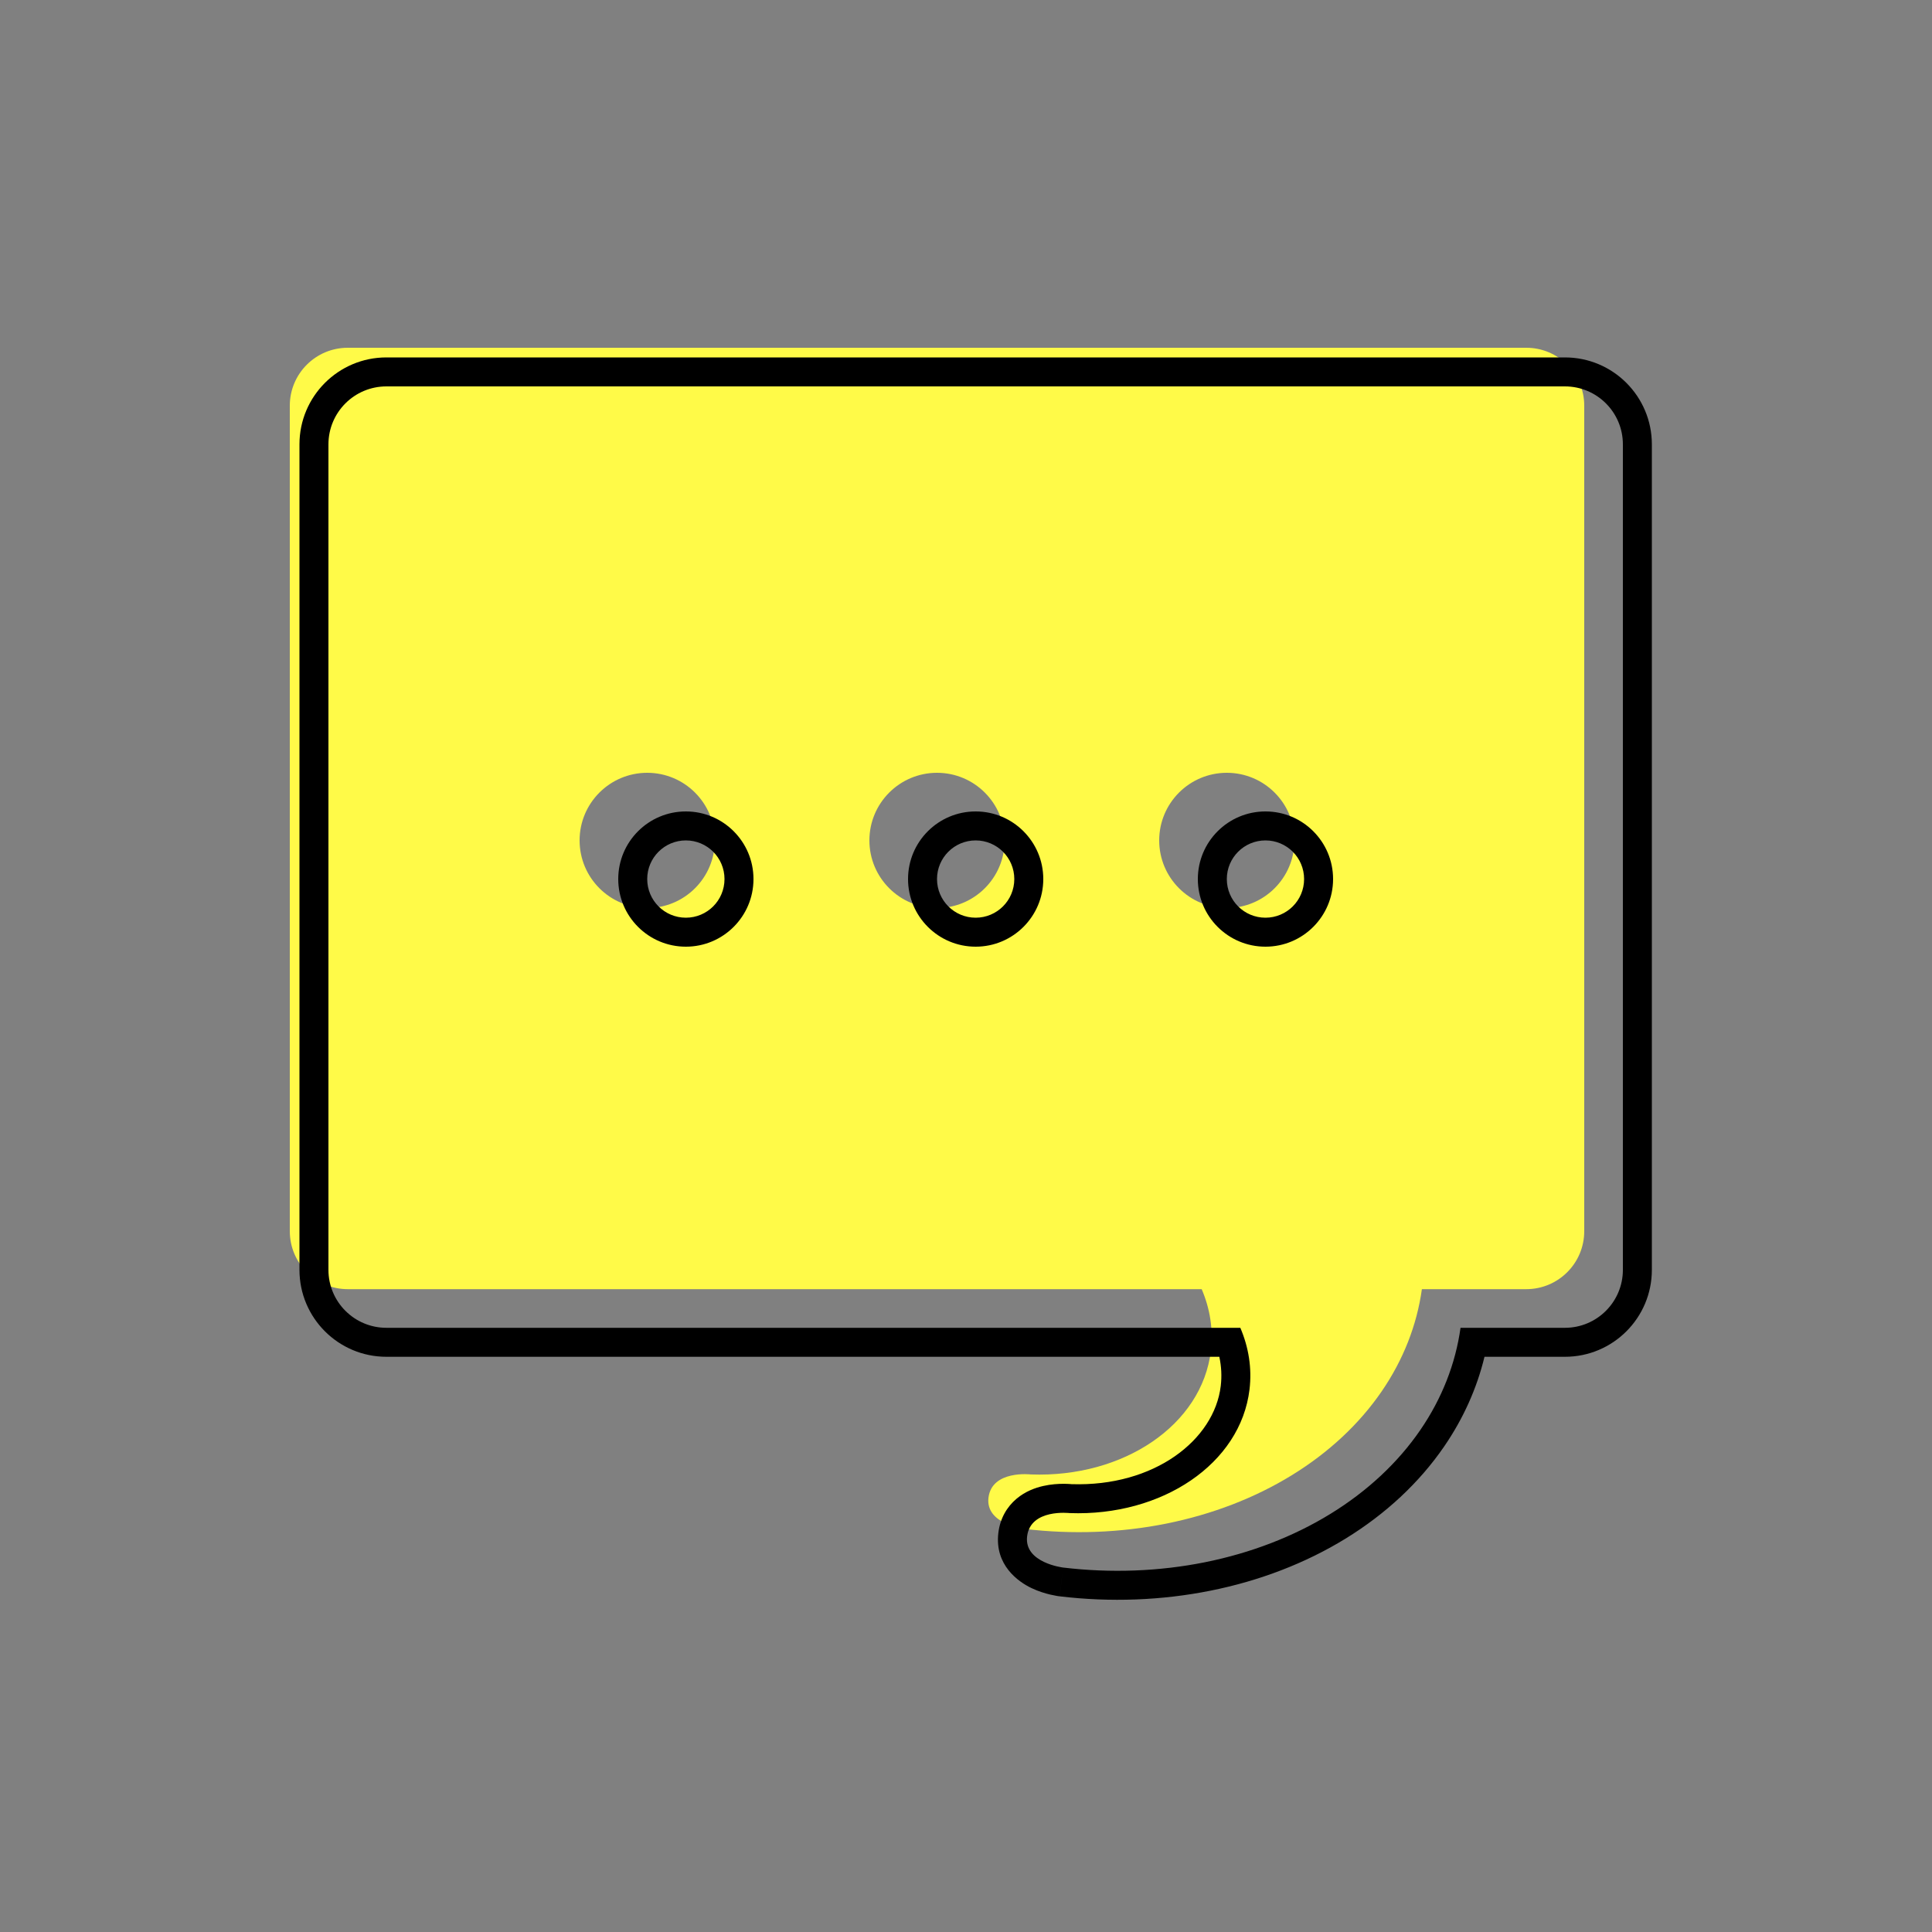 <svg width="100" height="100" viewBox="0 0 100 100" fill="none" xmlns="http://www.w3.org/2000/svg">
<rect x="0" y="0" width="100" height="100" fill="#808080" stroke="none"/>
<path fill-rule="evenodd" clip-rule="evenodd" d="M15 21C15 19.343 16.343 18 18 18H79C80.657 18 82 19.343 82 21V63.727C82 65.384 80.657 66.727 79 66.727H73.597C73.336 68.597 72.63 70.391 71.516 72.016C70.354 73.71 68.771 75.187 66.858 76.361C64.945 77.536 62.739 78.385 60.365 78.862C57.992 79.338 55.498 79.431 53.026 79.136C53.026 79.136 51 78.894 51.163 77.523C51.336 76.076 53.362 76.317 53.362 76.317C58.145 76.493 62.216 73.766 62.675 69.915C62.806 68.814 62.629 67.733 62.199 66.727H18C16.343 66.727 15 65.384 15 63.727V21ZM33.5 47C35.433 47 37 45.433 37 43.5C37 41.567 35.433 40 33.5 40C31.567 40 30 41.567 30 43.5C30 45.433 31.567 47 33.5 47ZM52 43.5C52 45.433 50.433 47 48.5 47C46.567 47 45 45.433 45 43.5C45 41.567 46.567 40 48.5 40C50.433 40 52 41.567 52 43.5ZM63.5 47C65.433 47 67 45.433 67 43.5C67 41.567 65.433 40 63.5 40C61.567 40 60 41.567 60 43.5C60 45.433 61.567 47 63.5 47Z" fill="#FFFA48"/>
<path fill-rule="evenodd" clip-rule="evenodd" d="M55.362 78.317C60.145 78.493 64.216 75.766 64.675 71.915C64.806 70.814 64.629 69.733 64.199 68.727H20C18.343 68.727 17 67.384 17 65.727V23C17 21.343 18.343 20 20 20H81C82.657 20 84 21.343 84 23V65.727C84 67.384 82.657 68.727 81 68.727H75.597C75.336 70.597 74.63 72.391 73.516 74.016C72.354 75.71 70.771 77.187 68.858 78.361C66.945 79.536 64.739 80.385 62.365 80.862C59.992 81.338 57.498 81.431 55.026 81.136C55.026 81.136 53 80.894 53.163 79.523C53.336 78.076 55.362 78.317 55.362 78.317ZM76.837 70.227H81C83.485 70.227 85.5 68.213 85.5 65.727V23C85.5 20.515 83.485 18.5 81 18.5H20C17.515 18.5 15.5 20.515 15.5 23V65.727C15.5 68.213 17.515 70.227 20 70.227H63.112C63.22 70.724 63.246 71.23 63.186 71.738C62.853 74.527 59.754 76.96 55.461 76.82C55.456 76.819 55.45 76.819 55.445 76.818C55.424 76.817 55.401 76.815 55.376 76.813C55.292 76.807 55.178 76.802 55.043 76.802C54.781 76.802 54.402 76.822 53.993 76.915C53.593 77.006 53.072 77.189 52.612 77.578C52.116 77.998 51.763 78.596 51.674 79.346C51.476 81.008 52.703 81.871 53.388 82.198C53.758 82.375 54.117 82.478 54.368 82.537C54.497 82.567 54.608 82.588 54.69 82.602C54.707 82.605 54.723 82.608 54.738 82.61C54.759 82.613 54.776 82.616 54.792 82.618L54.826 82.623L54.838 82.624L54.844 82.625L54.846 82.625L54.847 82.625C54.847 82.625 54.848 82.626 55.021 81.173L54.848 82.626C57.473 82.939 60.127 82.841 62.66 82.332C65.194 81.824 67.568 80.914 69.643 79.64C71.719 78.365 73.462 76.748 74.753 74.864C75.737 73.43 76.441 71.866 76.837 70.227Z" fill="black"/>
<path fill-rule="evenodd" clip-rule="evenodd" d="M35.5 47.5C36.605 47.5 37.5 46.605 37.5 45.5C37.5 44.395 36.605 43.5 35.5 43.5C34.395 43.5 33.5 44.395 33.5 45.5C33.5 46.605 34.395 47.5 35.5 47.5ZM35.5 49C37.433 49 39 47.433 39 45.5C39 43.567 37.433 42 35.5 42C33.567 42 32 43.567 32 45.5C32 47.433 33.567 49 35.5 49Z" fill="black"/>
<path fill-rule="evenodd" clip-rule="evenodd" d="M50.5 47.5C51.605 47.5 52.5 46.605 52.5 45.5C52.5 44.395 51.605 43.5 50.5 43.5C49.395 43.5 48.5 44.395 48.5 45.5C48.5 46.605 49.395 47.5 50.5 47.5ZM50.5 49C52.433 49 54 47.433 54 45.5C54 43.567 52.433 42 50.5 42C48.567 42 47 43.567 47 45.5C47 47.433 48.567 49 50.5 49Z" fill="black"/>
<path fill-rule="evenodd" clip-rule="evenodd" d="M65.5 47.5C66.605 47.5 67.5 46.605 67.5 45.5C67.5 44.395 66.605 43.5 65.5 43.5C64.395 43.5 63.5 44.395 63.5 45.5C63.5 46.605 64.395 47.5 65.5 47.5ZM65.5 49C67.433 49 69 47.433 69 45.5C69 43.567 67.433 42 65.5 42C63.567 42 62 43.567 62 45.5C62 47.433 63.567 49 65.5 49Z" fill="black"/>
</svg>
